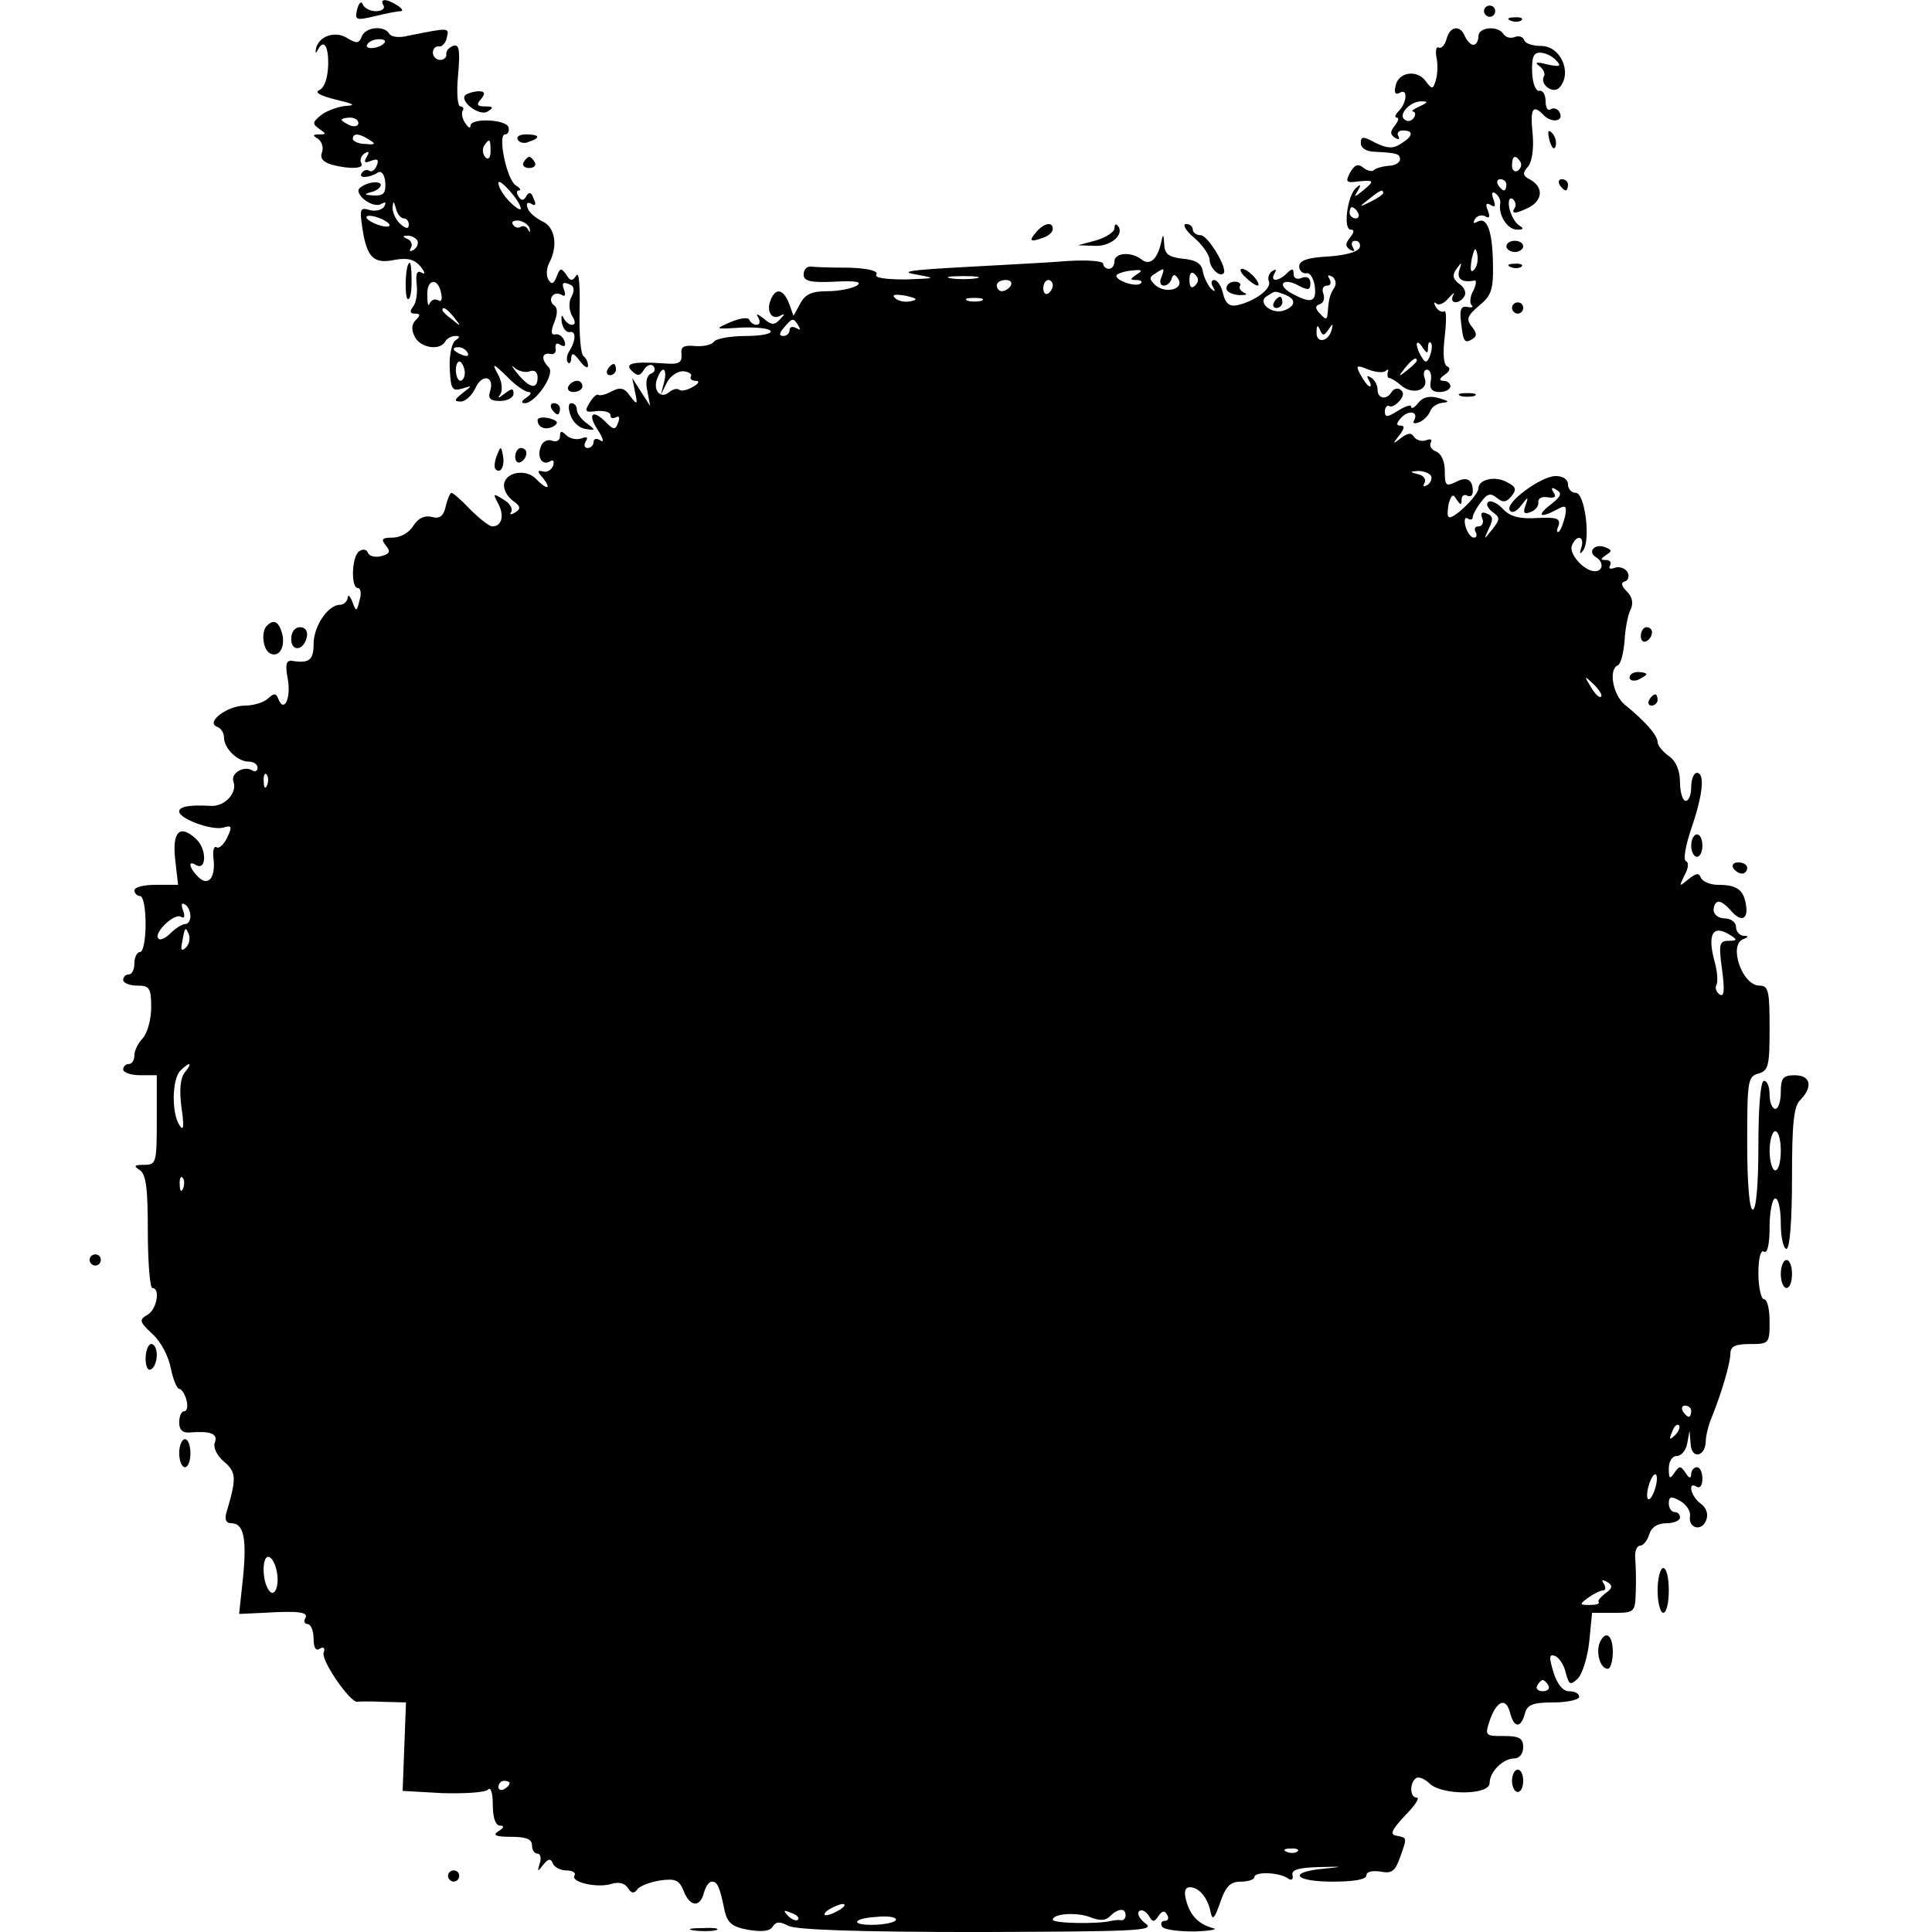 <?xml version="1.0" standalone="no"?>
<!DOCTYPE svg PUBLIC "-//W3C//DTD SVG 20010904//EN"
 "http://www.w3.org/TR/2001/REC-SVG-20010904/DTD/svg10.dtd">
<svg version="1.0" xmlns="http://www.w3.org/2000/svg"
 width="345pt" height="345pt" viewBox="0 0 345 345"
 preserveAspectRatio="xMidYMid meet">
<g transform="translate(0,345) scale(0.1,-0.1)"
fill="#000000" stroke="none">
<path d="M638 3434 c-5 -20 -3 -21 31 -13 20 5 41 9 46 9 6 0 3 5 -5 10 -20
13 -33 13 -25 0 3 -5 -3 -10 -14 -10 -10 0 -21 6 -23 12 -3 7 -7 3 -10 -8z"/>
<path d="M2650 3430 c0 -5 5 -10 10 -10 6 0 10 5 10 10 0 6 -4 10 -10 10 -5 0
-10 -4 -10 -10z"/>
<path d="M2698 3413 c7 -3 16 -2 19 1 4 3 -2 6 -13 5 -11 0 -14 -3 -6 -6z"/>
<path d="M646 3385 c-5 -13 -9 -13 -26 -3 -22 14 -52 3 -56 -20 -1 -7 0 -8 3
-2 11 22 20 8 19 -27 -1 -24 -7 -40 -16 -44 -9 -4 2 -10 30 -17 30 -7 37 -10
19 -11 -14 -1 -34 -8 -45 -16 -16 -13 -17 -16 -4 -25 13 -9 13 -10 0 -10 -12
0 -12 -2 -2 -8 7 -5 10 -16 7 -24 -4 -10 1 -17 17 -22 34 -9 60 -7 53 3 -3 5
0 13 6 17 8 5 9 3 4 -6 -6 -10 -4 -12 8 -7 11 4 14 2 10 -8 -3 -8 -9 -13 -13
-10 -5 3 -11 1 -14 -4 -7 -10 13 -9 29 1 6 4 12 -4 13 -18 1 -19 -3 -24 -21
-23 -17 1 -18 2 -4 6 9 2 17 8 17 13 0 4 -9 6 -20 3 -11 -3 -20 -9 -20 -13 0
-14 29 -32 41 -24 8 4 9 3 5 -5 -4 -6 -16 -9 -26 -6 -17 5 -18 2 -13 -32 8
-53 20 -65 58 -57 23 4 35 1 46 -12 8 -10 9 -15 2 -11 -8 5 -11 -1 -9 -20 2
-16 -1 -34 -6 -40 -7 -9 -6 -13 3 -13 10 0 10 -3 1 -12 -7 -7 -8 -17 -1 -30
10 -19 44 -25 54 -8 3 6 12 10 18 10 9 0 9 -2 0 -8 -6 -4 -11 -26 -10 -49 2
-38 4 -42 22 -37 19 6 19 6 1 -8 -15 -12 -16 -15 -3 -15 8 0 20 11 26 24 12
27 35 21 26 -6 -4 -13 1 -17 18 -17 13 0 24 6 24 13 0 10 -3 10 -16 0 -12 -9
-13 -9 -7 0 4 7 2 23 -5 35 -11 20 -9 20 16 -4 15 -16 33 -28 39 -28 6 0 4 -5
-4 -10 -9 -6 -10 -10 -3 -10 19 0 55 52 43 64 -14 14 -13 27 3 24 6 -2 11 3 9
10 -1 8 2 11 9 6 7 -4 10 -2 7 7 -3 8 -10 13 -16 12 -8 -2 -9 5 -2 22 6 15 6
26 -1 30 -5 4 -7 11 -3 16 3 5 10 6 16 3 7 -5 9 -1 5 9 -4 11 -2 14 8 10 10
-3 12 -10 6 -22 -6 -10 -5 -23 0 -34 7 -11 7 -17 0 -17 -5 0 -12 6 -15 13 -3
6 -4 3 -3 -8 2 -11 8 -19 14 -18 12 3 12 -15 -1 -35 -4 -7 -5 -16 -2 -19 3 -4
6 0 6 8 1 10 5 8 15 -5 8 -11 15 -15 15 -9 0 7 -4 14 -8 17 -5 3 -8 39 -7 81
1 45 -1 71 -6 63 -7 -11 -11 -10 -18 2 -9 12 -11 12 -17 -4 -5 -13 -9 -15 -15
-5 -4 7 -3 21 2 30 16 31 10 64 -13 74 -12 6 -24 16 -26 24 -3 8 0 11 7 7 7
-5 9 -1 4 9 -4 12 -8 13 -13 5 -5 -9 -9 -9 -14 -1 -4 6 -4 11 1 11 4 0 2 4 -6
9 -16 10 -33 91 -19 91 5 0 8 6 6 13 -5 14 -68 17 -68 2 0 -5 -4 -3 -9 5 -6 8
-7 18 -5 22 3 4 1 8 -4 8 -5 0 -7 25 -4 56 4 45 2 56 -9 52 -8 -3 -13 -10 -12
-15 1 -5 -4 -10 -11 -10 -7 0 -13 6 -13 13 0 7 5 12 11 11 5 -1 12 6 14 16 4
18 5 18 -70 3 -15 -4 -30 -2 -33 4 -9 15 -42 12 -49 -5z m40 -12 c-10 -11 -37
-12 -30 -2 3 5 12 9 21 9 9 0 13 -3 9 -7z m-46 -143 c0 -5 -7 -7 -15 -4 -8 4
-15 8 -15 10 0 2 7 4 15 4 8 0 15 -4 15 -10z m20 -30 c12 -7 10 -9 -8 -7 -12
0 -22 5 -22 9 0 11 12 10 30 -2z m216 -20 c0 -12 -4 -16 -9 -11 -5 5 -6 14 -3
20 10 15 12 14 12 -9z m54 -102 c0 -5 -9 1 -20 12 -11 11 -20 26 -20 33 0 12
39 -32 40 -45z m-209 -18 c5 0 9 -5 9 -11 0 -8 -5 -8 -15 1 -8 7 -14 20 -14
29 1 13 2 13 6 -1 2 -10 9 -18 14 -18z m-26 -10 c3 -5 -4 -6 -15 -3 -11 3 -22
9 -25 13 -3 5 4 6 15 3 11 -3 22 -9 25 -13z m251 -9 c1 -6 0 -7 -3 -1 -2 5 -9
8 -13 5 -5 -3 -11 -1 -14 4 -4 5 2 8 11 7 9 -2 18 -8 19 -15z m-201 -20 c3 -5
0 -13 -6 -17 -7 -4 -9 -3 -5 4 3 5 0 13 -6 15 -9 4 -10 6 -1 6 6 1 14 -3 18
-8z m43 -96 c2 -10 0 -15 -6 -11 -6 3 -12 0 -15 -6 -2 -7 -4 0 -4 15 -1 30 20
32 25 2z m23 -42 c13 -16 12 -17 -3 -4 -10 7 -18 15 -18 17 0 8 8 3 21 -13z
m24 -63 c3 -6 -1 -7 -9 -4 -18 7 -21 14 -7 14 6 0 13 -4 16 -10z m-5 -36 c0
-8 -4 -14 -8 -14 -4 0 -8 9 -8 19 0 11 4 17 8 15 4 -3 8 -12 8 -20z m116 3 c8
3 14 -1 14 -11 0 -22 -14 -20 -36 7 -10 12 -12 17 -5 10 7 -6 20 -9 27 -6z"/>
<path d="M2583 3380 c-3 -11 -9 -17 -14 -15 -4 3 -6 -5 -4 -17 3 -13 2 -31 -1
-41 -5 -17 -7 -17 -18 -2 -16 22 -50 16 -54 -9 -3 -11 0 -16 7 -12 15 10 14
-17 -1 -32 -7 -7 -8 -12 -4 -12 5 0 3 -6 -3 -14 -9 -11 -9 -16 0 -22 7 -4 9
-3 6 3 -3 5 0 10 8 10 20 0 19 -10 -4 -24 -14 -9 -24 -8 -45 2 -22 12 -26 12
-26 -1 0 -8 10 -15 25 -15 41 -2 45 -4 45 -14 0 -5 -9 -11 -20 -11 -11 -1 -23
-4 -27 -8 -3 -3 -12 -1 -19 5 -9 7 -15 5 -23 -9 -9 -17 -7 -19 14 -16 30 3 30
1 8 -17 -15 -12 -16 -12 -8 1 6 11 5 12 -4 4 -15 -14 -23 -74 -9 -74 7 0 6 -5
-1 -14 -9 -11 -9 -16 0 -22 8 -4 9 -3 5 4 -4 7 -2 12 4 12 7 0 10 -6 8 -12 -3
-8 -26 -14 -56 -16 -37 -2 -52 -7 -52 -18 0 -7 6 -13 13 -12 6 2 13 -9 15 -24
3 -28 -7 -31 -43 -11 -26 15 -13 28 14 13 17 -9 21 -8 21 4 0 10 -6 13 -15 10
-9 -4 -15 -1 -15 7 0 10 -3 10 -12 1 -15 -15 -31 -16 -22 0 4 7 3 8 -4 4 -6
-4 -9 -12 -6 -19 5 -13 -27 -36 -57 -42 -13 -3 -21 3 -25 21 -3 13 -10 24 -16
24 -5 0 -6 -6 -2 -12 5 -9 4 -10 -4 -3 -5 6 -12 19 -14 30 -2 14 -12 21 -36
23 -25 3 -32 8 -33 25 -1 20 -2 21 -6 2 -7 -29 -20 -40 -35 -28 -18 14 -48 12
-48 -4 0 -7 -4 -13 -10 -13 -5 0 -10 4 -10 9 0 5 -28 7 -62 5 -35 -3 -119 -7
-188 -11 -93 -5 -115 -8 -85 -13 38 -7 37 -7 -18 -9 -37 0 -56 3 -52 9 4 6
-15 11 -49 12 -31 0 -62 1 -68 2 -7 1 -13 -6 -13 -14 0 -12 12 -15 55 -13 38
2 50 0 40 -7 -8 -5 -32 -10 -52 -10 -28 0 -40 -5 -49 -22 l-12 -22 -8 22 c-10
26 -24 29 -33 6 -8 -20 2 -36 17 -28 9 5 9 3 0 -6 -10 -11 -15 -11 -29 1 -12
9 -15 10 -10 2 4 -7 3 -13 -3 -13 -5 0 -11 4 -13 9 -2 5 -16 3 -33 -4 -30 -13
-29 -13 18 -10 26 1 50 -1 53 -6 3 -5 -17 -9 -45 -9 -27 0 -53 -5 -56 -10 -4
-6 -19 -9 -33 -8 -21 2 -27 -1 -25 -15 1 -15 -5 -18 -30 -16 -58 4 -72 0 -59
-13 10 -10 15 -10 22 2 5 8 13 11 17 6 4 -5 2 -11 -4 -13 -8 -3 -11 -15 -7
-31 l5 -27 -16 25 -16 25 5 -25 c5 -23 4 -24 -9 -7 -10 15 -18 16 -33 8 -11
-6 -21 -8 -24 -6 -2 2 -9 -4 -15 -14 -10 -16 -8 -18 13 -15 13 1 24 -2 24 -7
0 -6 4 -7 10 -4 6 3 7 -1 4 -9 -5 -14 -8 -14 -21 -1 -24 25 -35 17 -16 -12 10
-15 12 -24 6 -20 -7 5 -13 4 -13 -2 0 -6 -5 -11 -11 -11 -5 0 -7 5 -3 12 5 7
2 9 -8 5 -9 -3 -21 0 -27 6 -8 8 -11 8 -11 -2 0 -7 -6 -11 -14 -8 -8 3 -17 -1
-20 -10 -8 -19 2 -35 16 -27 6 4 8 1 6 -7 -3 -8 -11 -13 -18 -11 -11 3 -11 0
0 -12 16 -21 6 -21 -14 0 -19 18 -56 10 -56 -13 0 -9 7 -21 17 -28 13 -9 13
-14 3 -20 -8 -5 -11 -4 -7 1 3 6 -3 16 -14 22 -19 12 -19 11 -9 -8 11 -21 6
-40 -11 -40 -5 0 -23 14 -39 30 -16 17 -31 30 -34 30 -2 0 -7 -11 -10 -24 -4
-18 -11 -23 -25 -19 -13 3 -24 -2 -33 -16 -7 -12 -23 -21 -37 -21 -19 0 -21
-3 -12 -14 9 -11 7 -15 -8 -19 -11 -3 -22 0 -24 6 -2 6 -9 7 -15 3 -14 -8 -16
-66 -3 -66 5 0 7 -10 3 -22 -5 -21 -6 -21 -13 -2 -4 10 -8 13 -8 7 -1 -7 -7
-13 -14 -13 -21 0 -47 -38 -47 -70 0 -29 -8 -35 -39 -30 -10 1 -12 -7 -7 -33
6 -34 -7 -61 -17 -35 -4 10 -7 11 -18 1 -7 -7 -26 -13 -42 -13 -31 0 -71 -30
-49 -38 6 -2 12 -10 12 -19 0 -19 24 -43 44 -43 9 0 16 -5 16 -11 0 -5 -4 -8
-9 -5 -15 10 -40 -5 -34 -20 7 -20 -16 -45 -41 -43 -37 2 -56 -1 -56 -10 0
-13 57 -34 78 -29 16 5 17 2 8 -17 -6 -13 -15 -21 -19 -18 -5 3 -7 -5 -6 -18
5 -36 -9 -53 -27 -35 -16 16 -19 30 -5 22 20 -13 21 28 1 46 -29 27 -43 13
-37 -38 l5 -44 -39 0 c-22 0 -39 -4 -39 -10 0 -5 5 -10 10 -10 6 0 10 -22 10
-50 0 -27 -4 -50 -10 -50 -5 0 -10 -9 -10 -20 0 -11 -4 -20 -10 -20 -5 0 -10
-4 -10 -10 0 -5 11 -10 25 -10 22 0 25 -4 25 -39 0 -22 -7 -46 -15 -55 -8 -8
-15 -22 -15 -30 0 -9 -4 -16 -10 -16 -5 0 -10 -4 -10 -10 0 -5 14 -10 30 -10
l30 0 0 -80 c0 -76 -1 -80 -22 -80 -18 0 -20 -2 -9 -9 12 -7 15 -33 15 -110 0
-56 4 -101 8 -101 15 0 8 -39 -9 -48 -15 -9 -14 -12 9 -34 15 -13 29 -40 33
-61 4 -20 11 -37 15 -37 4 0 10 -9 13 -20 3 -11 1 -20 -4 -20 -5 0 -9 -9 -9
-20 0 -13 6 -19 18 -18 38 3 51 -2 46 -17 -4 -9 3 -24 16 -35 22 -19 23 -29 4
-92 -3 -12 0 -18 9 -18 22 0 28 -26 21 -97 l-7 -65 44 2 c64 4 81 1 74 -10 -3
-5 -1 -10 4 -10 6 0 11 -12 11 -26 0 -16 4 -23 11 -18 7 4 10 1 7 -7 -5 -14
47 -89 60 -88 4 1 25 1 47 0 l40 -1 -3 -79 -3 -79 71 -4 c39 -1 75 1 81 6 5 6
9 -4 9 -27 0 -23 5 -37 13 -37 8 0 7 -4 -3 -10 -11 -7 -5 -10 23 -10 26 0 37
-4 37 -15 0 -8 4 -15 10 -15 5 0 7 -8 4 -17 -5 -16 -4 -16 6 -3 9 11 13 12 17
3 2 -7 14 -13 24 -13 11 0 18 -4 15 -9 -8 -12 41 -23 66 -15 13 4 24 1 29 -7
6 -10 11 -11 17 -3 4 6 22 13 40 16 28 4 35 1 43 -19 11 -28 29 -30 36 -3 3
11 9 20 14 20 10 0 14 -8 23 -52 5 -22 14 -29 42 -34 24 -4 39 -3 44 6 6 9 13
9 28 1 14 -7 125 -11 339 -11 281 1 316 2 299 15 -11 8 -16 18 -12 22 4 4 11
1 17 -7 7 -13 10 -13 18 -1 6 9 11 10 15 2 4 -6 2 -11 -4 -11 -6 0 -8 -5 -5
-10 3 -6 30 -9 58 -9 29 1 43 4 33 6 -26 7 -41 23 -48 50 -4 15 -2 23 7 23 16
0 32 -19 37 -45 3 -15 7 -11 17 18 10 29 18 37 37 37 13 0 24 4 24 8 0 10 41
9 58 -1 8 -6 12 -4 10 5 -2 9 11 13 47 14 45 1 46 1 8 -3 -64 -6 -52 -23 17
-23 38 0 60 4 60 11 0 7 10 9 25 7 20 -4 26 0 35 25 13 37 13 35 -6 39 -13 2
-9 10 15 36 17 17 27 32 21 32 -13 0 -13 27 -1 35 5 3 16 -2 24 -10 22 -21
107 -21 107 1 0 20 24 44 44 44 9 0 16 8 16 20 0 16 -7 20 -34 20 -34 0 -35 0
-25 30 13 35 29 39 36 10 7 -26 19 -26 26 0 4 16 14 20 51 20 25 0 46 5 46 10
0 6 -8 10 -18 10 -11 0 -21 12 -28 34 -8 27 -8 33 3 29 7 -3 16 -16 19 -30 6
-22 8 -23 22 -10 8 9 17 38 20 66 l5 51 38 0 c38 0 39 1 40 38 1 20 0 47 -1
60 -1 12 3 22 9 22 5 0 13 9 16 20 4 13 15 20 31 20 13 0 24 5 24 10 0 6 -4
10 -10 10 -5 0 -10 7 -10 15 0 13 4 14 20 5 11 -6 19 -18 18 -27 -4 -22 21
-29 29 -7 4 10 0 22 -10 29 -18 13 -24 41 -7 30 6 -3 10 3 10 14 0 12 -4 21
-10 21 -5 0 -10 -6 -10 -12 0 -9 -4 -8 -10 2 -9 13 -11 13 -20 0 -8 -12 -10
-11 -10 8 0 12 6 22 14 22 8 0 17 10 19 23 l4 22 2 -23 c1 -28 26 -24 27 4 0
10 5 30 11 44 17 42 33 96 33 113 0 13 9 17 35 17 34 0 35 1 35 40 0 22 -4 40
-10 40 -5 0 -10 21 -10 46 0 27 4 43 10 39 6 -4 10 13 10 44 0 28 5 51 10 51
6 0 10 -20 10 -45 0 -25 5 -45 10 -45 6 0 10 49 10 126 0 98 3 129 15 140 23
24 18 44 -10 44 -21 0 -25 -5 -25 -30 0 -16 -4 -30 -10 -30 -5 0 -10 11 -10
25 0 14 -4 25 -10 25 -6 0 -10 -45 -10 -115 0 -70 -4 -115 -10 -115 -6 0 -10
46 -10 119 0 110 1 119 20 124 18 5 20 14 20 81 0 67 -2 76 -18 76 -31 0 -56
73 -29 83 10 4 10 6 0 6 -7 1 -13 8 -13 16 0 8 -9 15 -20 15 -11 0 -20 7 -20
15 0 8 4 15 9 15 5 0 14 -7 21 -15 18 -22 32 -18 28 8 -4 28 -16 37 -50 37
-14 0 -28 6 -31 13 -3 9 -8 8 -22 -3 -17 -14 -17 -14 -7 7 7 12 8 23 3 25 -6
2 -1 28 9 58 21 61 25 100 10 100 -5 0 -10 -11 -10 -25 0 -14 -4 -25 -10 -25
-5 0 -10 15 -10 33 0 21 -7 38 -20 47 -11 8 -20 19 -20 25 0 12 -23 38 -59 67
-21 18 -29 63 -12 70 5 2 10 21 12 43 1 22 6 48 11 57 5 11 3 22 -7 32 -10 10
-11 16 -3 18 6 2 8 10 4 17 -5 7 -15 10 -23 7 -8 -3 -11 -1 -8 4 3 6 0 10 -7
10 -11 0 -10 2 0 9 11 7 11 9 -2 14 -18 7 -32 -8 -16 -18 14 -8 13 -25 -2 -25
-19 0 -47 31 -41 46 8 20 23 17 17 -3 -4 -12 -3 -14 3 -6 14 19 3 103 -13 103
-8 0 -14 7 -14 15 0 9 -9 15 -22 15 -26 0 -91 -48 -82 -61 3 -6 12 -3 20 8 13
17 14 17 8 0 -5 -13 -2 -16 10 -11 8 3 14 11 13 17 -1 7 6 11 17 9 12 -2 16 1
10 9 -5 8 -3 10 6 4 10 -6 7 -12 -11 -26 -26 -20 -19 -25 11 -9 16 9 18 7 15
-11 -3 -12 -7 -24 -11 -28 -4 -3 -5 1 -1 10 4 13 -2 16 -39 14 -31 -2 -48 3
-60 16 -9 10 -21 16 -26 13 -5 -3 -2 -11 7 -18 14 -10 14 -13 0 -31 -16 -20
-16 -20 -6 2 8 16 7 22 -4 26 -9 4 -12 1 -8 -9 3 -7 0 -14 -7 -14 -6 0 -8 -4
-5 -10 3 -5 2 -10 -3 -10 -5 0 -12 9 -15 20 -3 11 -1 18 4 14 5 -3 9 -2 9 3 0
4 7 17 15 27 11 15 17 16 28 7 11 -9 17 -8 26 3 10 12 8 17 -8 25 -21 12 -51
5 -51 -11 0 -13 -47 -58 -53 -51 -3 2 -2 13 0 24 5 16 8 18 14 7 7 -10 9 -11
9 0 0 7 5 10 10 7 6 -3 10 0 10 8 0 21 -11 27 -31 16 -17 -8 -19 -6 -19 20 0
17 -6 31 -16 35 -8 3 -12 10 -9 16 3 5 0 7 -8 4 -8 -3 -18 0 -22 6 -5 8 -11 7
-23 -2 -15 -12 -16 -11 -3 5 9 12 10 17 2 17 -8 0 -8 4 1 14 14 15 32 11 23
-5 -3 -5 1 -6 9 -3 8 3 17 12 20 20 3 8 13 14 23 15 12 1 10 3 -7 8 -17 5 -29
2 -37 -8 -7 -9 -13 -12 -13 -7 0 4 -10 1 -23 -7 -19 -12 -24 -13 -24 -2 0 8 4
12 8 10 3 -3 12 2 18 9 8 9 8 16 2 20 -5 4 -12 2 -16 -4 -9 -15 -25 -12 -25 4
0 8 -5 18 -12 22 -7 4 -8 3 -4 -4 4 -7 5 -12 2 -12 -3 0 -10 9 -16 20 -10 18
-8 19 14 10 13 -5 27 -6 31 -2 4 4 5 2 3 -3 -1 -6 0 -10 3 -10 3 0 13 -6 22
-14 21 -17 49 -7 41 14 -3 8 -1 15 4 15 6 0 9 -9 7 -20 -3 -14 2 -20 16 -20
10 0 19 5 19 10 0 6 -6 10 -12 10 -9 0 -8 4 2 11 9 6 11 12 4 15 -6 3 -8 22
-4 54 3 27 3 47 -1 44 -4 -2 -11 1 -15 8 -4 7 -4 10 1 6 4 -4 14 0 22 10 8 9
12 11 8 5 -8 -16 11 -17 20 -2 4 6 0 16 -9 22 -12 9 -13 16 -5 27 9 13 10 12
5 -2 -5 -16 4 -23 27 -19 4 1 3 -7 -2 -18 -6 -10 -7 -22 -3 -26 4 -3 0 -5 -8
-3 -11 2 -14 -5 -11 -27 4 -36 6 -39 21 -30 8 5 7 11 -2 22 -10 13 -8 19 13
37 22 18 26 28 25 76 -1 59 -11 84 -28 74 -7 -4 -8 -2 -4 5 4 6 12 8 18 5 8
-5 9 -1 5 10 -5 11 -3 15 5 10 8 -5 9 -2 5 10 -4 10 -3 15 3 11 6 -4 10 -12 9
-18 -4 -21 13 -47 30 -47 12 0 13 2 3 8 -7 5 -14 18 -17 31 -2 12 0 19 6 16 5
-4 7 -11 4 -16 -8 -12 2 -11 26 1 24 13 25 36 2 49 -14 7 -15 12 -4 24 7 9 10
32 8 56 -5 48 0 56 20 35 15 -15 38 -10 27 7 -3 5 -10 7 -15 4 -5 -4 -9 3 -9
14 0 12 -5 20 -11 19 -6 -2 -12 12 -13 32 -1 27 2 36 14 36 9 0 22 -6 29 -14
10 -10 7 -12 -16 -7 -19 5 -24 4 -14 -3 7 -5 11 -14 8 -18 -8 -15 17 -33 28
-20 23 26 2 74 -33 74 -14 0 -28 4 -30 10 -2 6 -9 9 -17 6 -7 -3 -16 -1 -20 5
-10 16 -45 13 -45 -4 0 -8 -4 -15 -9 -15 -5 0 -11 7 -15 15 -8 21 -27 19 -33
-5z m-48 -120 c-11 -5 -16 -9 -12 -9 5 -1 5 -6 2 -11 -4 -6 -11 -8 -16 -4 -14
8 9 34 30 33 12 0 11 -2 -4 -9z m180 -99 c3 -5 1 -12 -5 -16 -5 -3 -10 1 -10
9 0 18 6 21 15 7z m-25 -41 c0 -5 -2 -10 -4 -10 -3 0 -8 5 -11 10 -3 6 -1 10
4 10 6 0 11 -4 11 -10z m-220 -15 c0 -2 -10 -9 -22 -15 -22 -11 -22 -10 -4 4
21 17 26 19 26 11z m-45 -35 c3 -5 1 -10 -4 -10 -6 0 -11 5 -11 10 0 6 2 10 4
10 3 0 8 -4 11 -10z m207 -102 c-6 -6 -7 0 -4 19 5 21 7 23 10 9 2 -10 0 -22
-6 -28z m-602 -8 c-12 -8 -13 -10 -1 -10 8 0 12 -3 8 -6 -8 -8 -48 6 -43 15 3
3 15 7 28 8 18 2 19 0 8 -7z m44 -5 c-4 -8 -2 -15 4 -15 6 0 12 5 14 12 3 9 6
9 12 0 11 -18 -21 -27 -40 -12 -12 11 -12 15 -2 21 18 12 18 11 12 -6z m60
-15 c-6 -6 -10 -3 -10 10 0 13 4 16 10 10 7 -7 7 -13 0 -20z m-391 13 c-13 -2
-33 -2 -45 0 -13 2 -3 4 22 4 25 0 35 -2 23 -4z m640 -16 c-8 -13 -10 -19 -12
-44 -1 -14 -3 -15 -13 -4 -10 10 -10 15 -1 18 7 2 9 11 6 19 -3 8 0 14 7 14 6
0 8 5 4 12 -4 7 -3 8 5 4 6 -4 8 -13 4 -19z m-578 3 c-3 -5 -10 -10 -16 -10
-5 0 -9 5 -9 10 0 6 7 10 16 10 8 0 12 -4 9 -10z m75 1 c0 -6 -4 -12 -8 -15
-5 -3 -9 1 -9 9 0 8 4 15 9 15 4 0 8 -4 8 -9z m-254 -29 c-10 -2 -22 0 -28 6
-6 6 0 7 19 4 21 -5 23 -7 9 -10z m668 12 c21 -8 20 -20 0 -28 -22 -9 -50 14
-32 25 16 10 13 10 32 3z m-541 -11 c-7 -2 -19 -2 -25 0 -7 3 -2 5 12 5 14 0
19 -2 13 -5z m-327 -45 c4 -7 3 -8 -4 -4 -7 4 -12 2 -12 -3 0 -6 -5 -11 -11
-11 -8 0 -8 5 1 15 15 18 17 18 26 3z m946 -7 c8 12 9 12 6 0 -6 -22 -28 -25
-27 -4 0 12 2 14 6 4 5 -11 7 -11 15 0z m178 -32 c0 8 2 12 5 9 3 -3 2 -13 -1
-22 -5 -14 -9 -15 -15 -4 -5 7 -9 18 -9 23 0 6 5 3 10 -5 8 -12 10 -12 10 -1z
m-20 -23 c0 -2 -8 -10 -17 -17 -16 -13 -17 -12 -4 4 13 16 21 21 21 13z
m-1344 -38 l-6 -23 11 22 c6 12 20 21 30 20 9 -1 15 -5 13 -9 -3 -4 1 -8 8 -8
8 0 6 -5 -5 -11 -10 -6 -21 -8 -24 -5 -4 3 -12 1 -19 -5 -15 -12 -29 5 -20 26
9 24 18 17 12 -7z m1369 -167 c3 -5 0 -13 -6 -17 -7 -4 -9 -3 -5 4 3 6 -2 13
-11 15 -16 4 -16 5 -1 6 9 0 19 -3 23 -8z m304 -395 c-3 -3 -11 5 -18 17 -13
21 -12 21 5 5 10 -10 16 -20 13 -22z m-2382 -158 c-3 -8 -6 -5 -6 6 -1 11 2
17 5 13 3 -3 4 -12 1 -19z m-137 -234 c0 -8 -4 -14 -9 -14 -5 0 -17 -7 -26
-16 -9 -9 -19 -14 -22 -10 -10 9 28 46 40 39 6 -4 8 0 4 11 -4 10 -3 15 3 11
6 -3 10 -13 10 -21z m-8 -56 c-7 -7 -10 -5 -7 8 5 29 6 30 12 16 3 -8 1 -18
-5 -24z m2758 22 c13 -8 12 -10 -3 -10 -17 0 -18 -6 -12 -51 5 -37 4 -50 -4
-45 -6 4 -9 12 -6 17 3 5 2 23 -3 41 -14 51 -3 68 28 48z m-2760 -245 c-8 -10
-10 -31 -6 -62 5 -34 4 -44 -3 -33 -15 21 -14 83 1 98 17 17 23 15 8 -3z
m2850 -140 c0 -19 -4 -35 -10 -35 -5 0 -10 16 -10 35 0 19 5 35 10 35 6 0 10
-16 10 -35z m-2853 -67 c-3 -8 -6 -5 -6 6 -1 11 2 17 5 13 3 -3 4 -12 1 -19z
m2693 -398 c0 -5 -2 -10 -4 -10 -3 0 -8 5 -11 10 -3 6 -1 10 4 10 6 0 11 -4
11 -10z m-29 -43 c-10 -9 -11 -8 -5 6 3 10 9 15 12 12 3 -3 0 -11 -7 -18z
m-36 -97 c-4 -12 -9 -19 -12 -17 -3 3 -2 15 2 27 4 12 9 19 12 17 3 -3 2 -15
-2 -27z m-2462 -141 c8 -29 -3 -56 -14 -37 -11 17 -11 58 0 58 5 0 11 -9 14
-21z m2374 -44 c-9 -7 -15 -14 -12 -16 2 -3 -5 -5 -16 -5 -19 0 -19 1 -3 13
10 7 22 13 27 13 4 0 5 5 1 12 -5 7 -3 8 6 3 10 -6 10 -11 -3 -20z m-102 -165
c3 -5 -1 -10 -10 -10 -9 0 -13 5 -10 10 3 6 8 10 10 10 2 0 7 -4 10 -10z
m-1855 -174 c0 -3 -4 -8 -10 -11 -5 -3 -10 -1 -10 4 0 6 5 11 10 11 6 0 10 -2
10 -4z m1407 -122 c-3 -3 -12 -4 -19 -1 -8 3 -5 6 6 6 11 1 17 -2 13 -5z
m-817 -104 c-8 -5 -19 -10 -25 -10 -5 0 -3 5 5 10 8 5 20 10 25 10 6 0 3 -5
-5 -10z m-75 -18 c-3 -3 -11 0 -18 7 -9 10 -8 11 6 5 10 -3 15 -9 12 -12z
m557 6 c15 15 28 15 28 2 0 -5 -3 -9 -7 -9 -5 1 -12 0 -18 -1 -22 -6 -105 -5
-105 2 0 11 44 14 68 4 16 -6 26 -6 34 2z m-382 -6 c0 -4 -16 -8 -35 -9 -46
-2 -46 11 0 14 19 2 35 0 35 -5z"/>
<path d="M2275 2910 c-3 -5 -1 -10 4 -10 6 0 11 5 11 10 0 6 -2 10 -4 10 -3 0
-8 -4 -11 -10z"/>
<path d="M832 3281 c-14 -10 24 -40 39 -30 11 7 10 9 -5 9 -14 0 -16 3 -7 13
8 10 7 14 -4 14 -8 0 -18 -3 -23 -6z"/>
<path d="M2767 3199 c4 -13 8 -18 11 -10 2 7 -1 18 -6 23 -8 8 -9 4 -5 -13z"/>
<path d="M925 3200 c3 -5 12 -7 20 -3 21 7 19 13 -6 13 -11 0 -18 -4 -14 -10z"/>
<path d="M935 3160 c-3 -5 1 -10 10 -10 9 0 13 5 10 10 -3 6 -8 10 -10 10 -2
0 -7 -4 -10 -10z"/>
<path d="M2785 3120 c3 -5 8 -10 11 -10 2 0 4 5 4 10 0 6 -5 10 -11 10 -5 0
-7 -4 -4 -10z"/>
<path d="M1850 3035 c-14 -16 -10 -18 14 -9 9 3 16 10 16 15 0 14 -16 11 -30
-6z"/>
<path d="M1990 3042 c0 -6 -15 -16 -32 -21 l-33 -9 31 -1 c29 -1 54 22 39 37
-3 3 -5 0 -5 -6z"/>
<path d="M2133 3025 c15 -13 27 -31 27 -39 0 -14 18 -32 25 -24 8 8 -28 68
-41 68 -8 0 -14 5 -14 10 0 6 -6 10 -12 10 -7 0 -1 -12 15 -25z"/>
<path d="M2690 3010 c0 -5 7 -10 15 -10 8 0 15 5 15 10 0 6 -7 10 -15 10 -8 0
-15 -4 -15 -10z"/>
<path d="M729 2978 c-6 -13 -6 -59 -1 -62 4 -2 7 11 7 30 0 30 -2 40 -6 32z"/>
<path d="M2698 2973 c7 -3 16 -2 19 1 4 3 -2 6 -13 5 -11 0 -14 -3 -6 -6z"/>
<path d="M2224 2955 c8 -8 18 -15 22 -15 3 0 1 7 -6 15 -7 8 -17 15 -22 15 -5
0 -3 -7 6 -15z"/>
<path d="M2190 2935 c0 -6 10 -11 23 -12 12 0 16 1 9 4 -6 3 -10 8 -8 12 3 4
-1 8 -9 8 -8 0 -15 -5 -15 -12z"/>
<path d="M2700 2900 c0 -5 5 -10 10 -10 6 0 10 5 10 10 0 6 -4 10 -10 10 -5 0
-10 -4 -10 -10z"/>
<path d="M1085 2790 c-3 -5 -1 -10 4 -10 6 0 11 5 11 10 0 6 -2 10 -4 10 -3 0
-8 -4 -11 -10z"/>
<path d="M1015 2760 c-3 -5 1 -10 9 -10 9 0 16 5 16 10 0 6 -4 10 -9 10 -6 0
-13 -4 -16 -10z"/>
<path d="M2608 2743 c6 -2 18 -2 25 0 6 3 1 5 -13 5 -14 0 -19 -2 -12 -5z"/>
<path d="M985 2720 c3 -5 8 -10 11 -10 2 0 4 5 4 10 0 6 -5 10 -11 10 -5 0 -7
-4 -4 -10z"/>
<path d="M1019 2708 c4 -12 16 -23 27 -24 18 -3 18 -2 2 10 -10 7 -18 18 -18
25 0 6 -4 11 -10 11 -5 0 -6 -9 -1 -22z"/>
<path d="M960 2700 c0 -14 15 -19 29 -11 9 6 7 10 -8 14 -12 3 -21 1 -21 -3z"/>
<path d="M887 2636 c-4 -10 -5 -21 -2 -24 9 -9 17 6 13 25 -3 17 -4 17 -11 -1z"/>
<path d="M920 2634 c0 -8 5 -12 10 -9 6 3 10 10 10 16 0 5 -4 9 -10 9 -5 0
-10 -7 -10 -16z"/>
<path d="M477 2333 c-11 -10 -8 -41 4 -49 16 -10 29 9 23 34 -6 22 -15 27 -27
15z"/>
<path d="M520 2309 c0 -24 23 -21 28 4 2 10 -3 17 -12 17 -10 0 -16 -9 -16
-21z"/>
<path d="M2930 2314 c0 -8 5 -12 10 -9 6 3 10 10 10 16 0 5 -4 9 -10 9 -5 0
-10 -7 -10 -16z"/>
<path d="M2910 2240 c0 -5 7 -7 15 -4 8 4 15 8 15 10 0 2 -7 4 -15 4 -8 0 -15
-4 -15 -10z"/>
<path d="M2945 2200 c-3 -5 -1 -10 4 -10 6 0 11 5 11 10 0 6 -2 10 -4 10 -3 0
-8 -4 -11 -10z"/>
<path d="M3020 1940 c0 -11 5 -20 10 -20 6 0 10 9 10 20 0 11 -4 20 -10 20 -5
0 -10 -9 -10 -20z"/>
<path d="M3095 1900 c3 -5 10 -10 16 -10 5 0 9 5 9 10 0 6 -7 10 -16 10 -8 0
-12 -4 -9 -10z"/>
<path d="M160 1200 c0 -5 5 -10 10 -10 6 0 10 5 10 10 0 6 -4 10 -10 10 -5 0
-10 -4 -10 -10z"/>
<path d="M3180 1175 c0 -14 5 -25 10 -25 6 0 10 11 10 25 0 14 -4 25 -10 25
-5 0 -10 -11 -10 -25z"/>
<path d="M260 1024 c0 -14 4 -23 10 -19 6 3 10 15 10 26 0 10 -4 19 -10 19 -5
0 -10 -12 -10 -26z"/>
<path d="M320 855 c0 -14 5 -25 10 -25 6 0 10 11 10 25 0 14 -4 25 -10 25 -5
0 -10 -11 -10 -25z"/>
<path d="M2960 610 c0 -22 5 -40 10 -40 6 0 10 18 10 40 0 22 -4 40 -10 40 -5
0 -10 -18 -10 -40z"/>
<path d="M2856 515 c-6 -18 2 -45 15 -45 5 0 9 14 9 30 0 32 -14 40 -24 15z"/>
<path d="M2700 270 c0 -11 5 -20 10 -20 6 0 10 9 10 20 0 11 -4 20 -10 20 -5
0 -10 -9 -10 -20z"/>
<path d="M800 100 c0 -5 5 -10 10 -10 6 0 10 5 10 10 0 6 -4 10 -10 10 -5 0
-10 -4 -10 -10z"/>
<path d="M1238 3 c12 -2 30 -2 40 0 9 3 -1 5 -23 4 -22 0 -30 -2 -17 -4z"/>
</g>
</svg>
